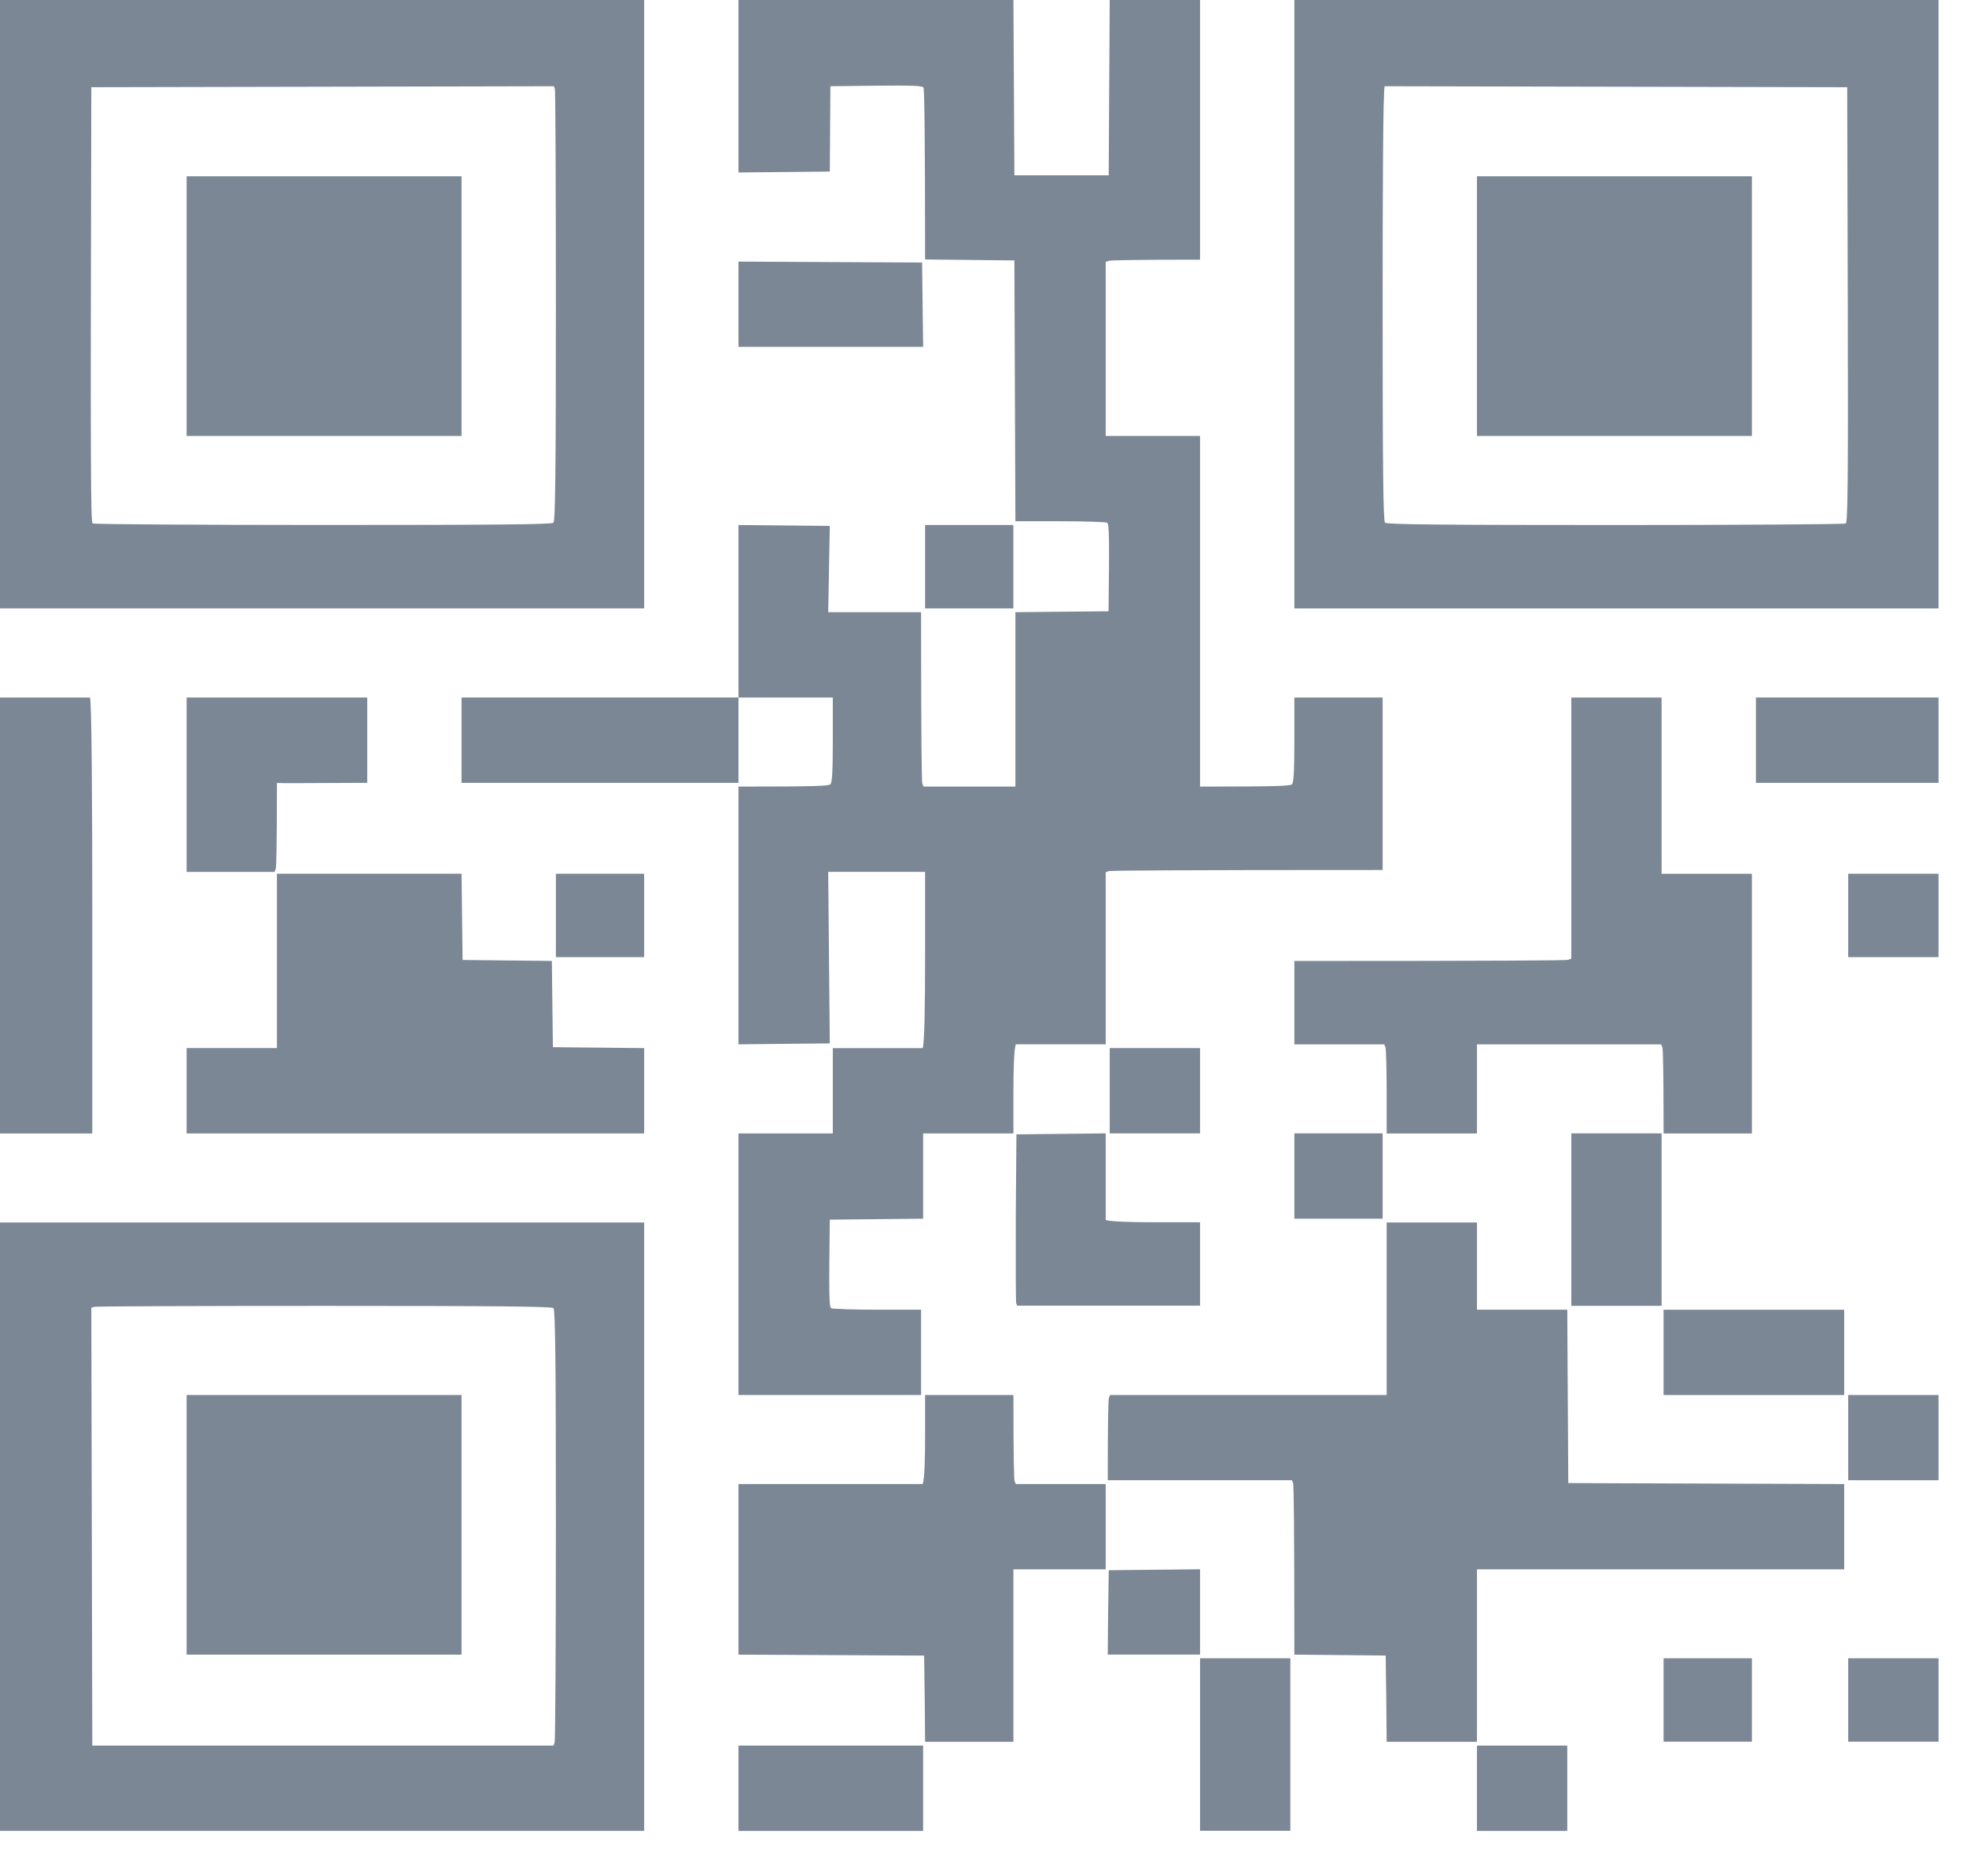 <svg width="37" height="35" viewBox="0 0 37 35" fill="none" xmlns="http://www.w3.org/2000/svg">
<path d="M20.706 20.351V21.146H22.391V19.555H20.706V20.351Z" fill="#7B8794"/>
<path d="M18.965 21.164L18.953 22.72C18.95 23.576 18.953 24.297 18.961 24.319L18.98 24.361H22.391V22.805H21.571C21.118 22.805 20.724 22.794 20.631 22.763V21.146L18.965 21.164Z" fill="#7B8794"/>
<path d="M3.482 16.268H5.122L5.145 16.211C5.156 16.179 5.167 15.808 5.167 14.606L5.197 14.609C5.212 14.613 5.59 14.613 6.852 14.606V13.014H3.482V14.641V16.268Z" fill="#7B8794"/>
<path d="M3.482 5.712V8.134H8.612V3.289H3.482V5.712Z" fill="#7B8794"/>
<path d="M17.261 10.573V11.351H18.908V9.795H17.261V10.573Z" fill="#7B8794"/>
<path d="M12.019 0H0V5.676V11.351H12.019V0ZM10.327 9.753C10.293 9.785 9.29 9.795 6.028 9.795C3.688 9.795 1.756 9.781 1.73 9.767C1.692 9.746 1.685 8.904 1.704 1.627L10.334 1.609L10.353 1.655C10.364 1.68 10.372 3.504 10.372 5.704C10.372 8.773 10.361 9.721 10.327 9.753Z" fill="#7B8794"/>
<path d="M29.318 22.756V24.364H31.003V21.146H29.318V22.756Z" fill="#7B8794"/>
<path d="M24.151 21.942V22.738H25.798V21.146H24.151V21.942Z" fill="#7B8794"/>
<path d="M31.04 21.148H32.688V16.303H31.003V13.014H29.318V17.887L29.258 17.909C29.224 17.919 28.064 17.93 24.151 17.93V19.486H25.828L25.851 19.542C25.862 19.574 25.873 19.945 25.873 20.373V21.148H27.558V19.486H30.995L31.018 19.542C31.029 19.574 31.04 19.945 31.04 21.148Z" fill="#7B8794"/>
<path d="M27.558 5.712V8.134H32.688V3.289H27.558V5.712Z" fill="#7B8794"/>
<path d="M15.539 13.802C15.539 14.368 15.528 14.601 15.494 14.633C15.46 14.665 15.213 14.676 13.779 14.676V19.485L15.483 19.467L15.453 16.267H17.261V17.855C17.261 18.728 17.25 19.467 17.216 19.556H15.539V21.147H13.779V23.587V26.027H17.186V24.436H16.37C15.921 24.436 15.535 24.422 15.509 24.408C15.472 24.386 15.464 24.192 15.483 22.756L17.224 22.738V21.147H18.909V20.373C18.909 19.945 18.92 19.573 18.954 19.485H20.631V16.274L20.691 16.253C20.725 16.242 21.886 16.232 25.798 16.232V13.014H24.151V13.802C24.151 14.368 24.14 14.601 24.106 14.633C24.072 14.665 23.825 14.676 22.391 14.676V8.134H20.631V4.887L20.691 4.866C20.725 4.856 21.118 4.845 22.391 4.845V0H20.706L20.687 3.271H18.927L18.909 0H13.779V3.218L15.483 3.201L15.494 1.609L16.348 1.599C17.003 1.592 17.209 1.599 17.231 1.634C17.246 1.659 17.261 2.391 17.261 4.841L18.927 4.859L18.946 9.725H19.777C20.234 9.725 20.631 9.739 20.657 9.753C20.695 9.774 20.702 9.969 20.684 11.405L18.946 11.422V14.676H17.231L17.209 14.619C17.198 14.587 17.186 13.855 17.186 11.422H15.453L15.483 9.813L13.779 9.796V13.014H15.539V13.802Z" fill="#7B8794"/>
<path d="M13.779 13.014H8.612V14.606H13.779V13.014Z" fill="#7B8794"/>
<path d="M17.205 4.898L13.779 4.881V5.676V6.472H17.224L17.205 4.898Z" fill="#7B8794"/>
<path d="M36.17 0H24.151V5.676V11.352H36.17V0ZM34.44 9.767C34.414 9.782 32.478 9.796 30.142 9.796C26.884 9.796 25.881 9.785 25.843 9.753C25.809 9.721 25.798 8.774 25.798 5.708C25.798 3.505 25.806 1.684 25.836 1.609L34.466 1.627L34.477 5.683C34.485 8.905 34.477 9.743 34.44 9.767Z" fill="#7B8794"/>
<path d="M13.779 33.365V34.161H17.224V32.569H13.779V33.365Z" fill="#7B8794"/>
<path d="M31.04 25.232V26.028H34.41V24.437H31.04V25.232Z" fill="#7B8794"/>
<path d="M29.243 24.436H27.558V22.809H25.873V26.027H20.714L20.691 26.083C20.68 26.115 20.669 26.472 20.669 27.618H24.106L24.128 27.675C24.14 27.707 24.151 28.439 24.151 30.872L25.855 30.889L25.866 31.695L25.873 32.498H27.558V29.28H34.41V27.689L29.262 27.671L29.243 24.436Z" fill="#7B8794"/>
<path d="M34.485 31.718V32.496H36.17V30.94H34.485V31.718Z" fill="#7B8794"/>
<path d="M31.04 31.718V32.496H32.688V30.94H31.04V31.718Z" fill="#7B8794"/>
<path d="M34.485 26.823V27.618H36.17V26.027H34.485V26.823Z" fill="#7B8794"/>
<path d="M27.558 33.365V34.161H29.243V32.569H27.558V33.365Z" fill="#7B8794"/>
<path d="M1.722 17.138C1.722 14.931 1.711 13.103 1.678 13.014H6.10352e-05V17.081V21.148H1.722V17.138Z" fill="#7B8794"/>
<path d="M34.485 17.08V17.858H36.17V16.302H34.485V17.08Z" fill="#7B8794"/>
<path d="M32.763 13.81V14.606H36.17V13.014H32.763V13.81Z" fill="#7B8794"/>
<path d="M6.10352e-05 28.485V34.16H12.019V22.809H6.10352e-05V28.485ZM1.752 24.383C1.779 24.372 3.711 24.365 6.043 24.365C9.29 24.365 10.293 24.375 10.327 24.407C10.361 24.439 10.372 25.387 10.372 28.453C10.372 30.656 10.361 32.48 10.349 32.512L10.327 32.569H1.722V32.541C1.722 32.526 1.719 30.688 1.704 24.4L1.752 24.383Z" fill="#7B8794"/>
<path d="M8.612 26.027H3.482V28.449V30.872H8.612V26.027Z" fill="#7B8794"/>
<path d="M10.297 17.929L8.631 17.911L8.612 16.302H5.167V19.555H3.482V20.351V21.147H12.019V19.555L10.316 19.538L10.297 17.929Z" fill="#7B8794"/>
<path d="M10.372 17.08V17.858H12.019V16.302H10.372V17.08Z" fill="#7B8794"/>
<path d="M22.391 32.549V34.158H24.076V30.94H22.391V32.549Z" fill="#7B8794"/>
<path d="M18.931 27.633C18.92 27.601 18.909 27.229 18.909 26.027H17.261V26.802C17.261 27.229 17.25 27.601 17.216 27.689H13.779V30.872L17.243 30.89L17.254 31.696L17.261 32.498H18.909V29.28H20.631V27.689H18.954L18.931 27.633Z" fill="#7B8794"/>
<path d="M22.391 29.279L20.688 29.297L20.676 30.086L20.669 30.871H22.391V29.279Z" fill="#7B8794"/>
</svg>

